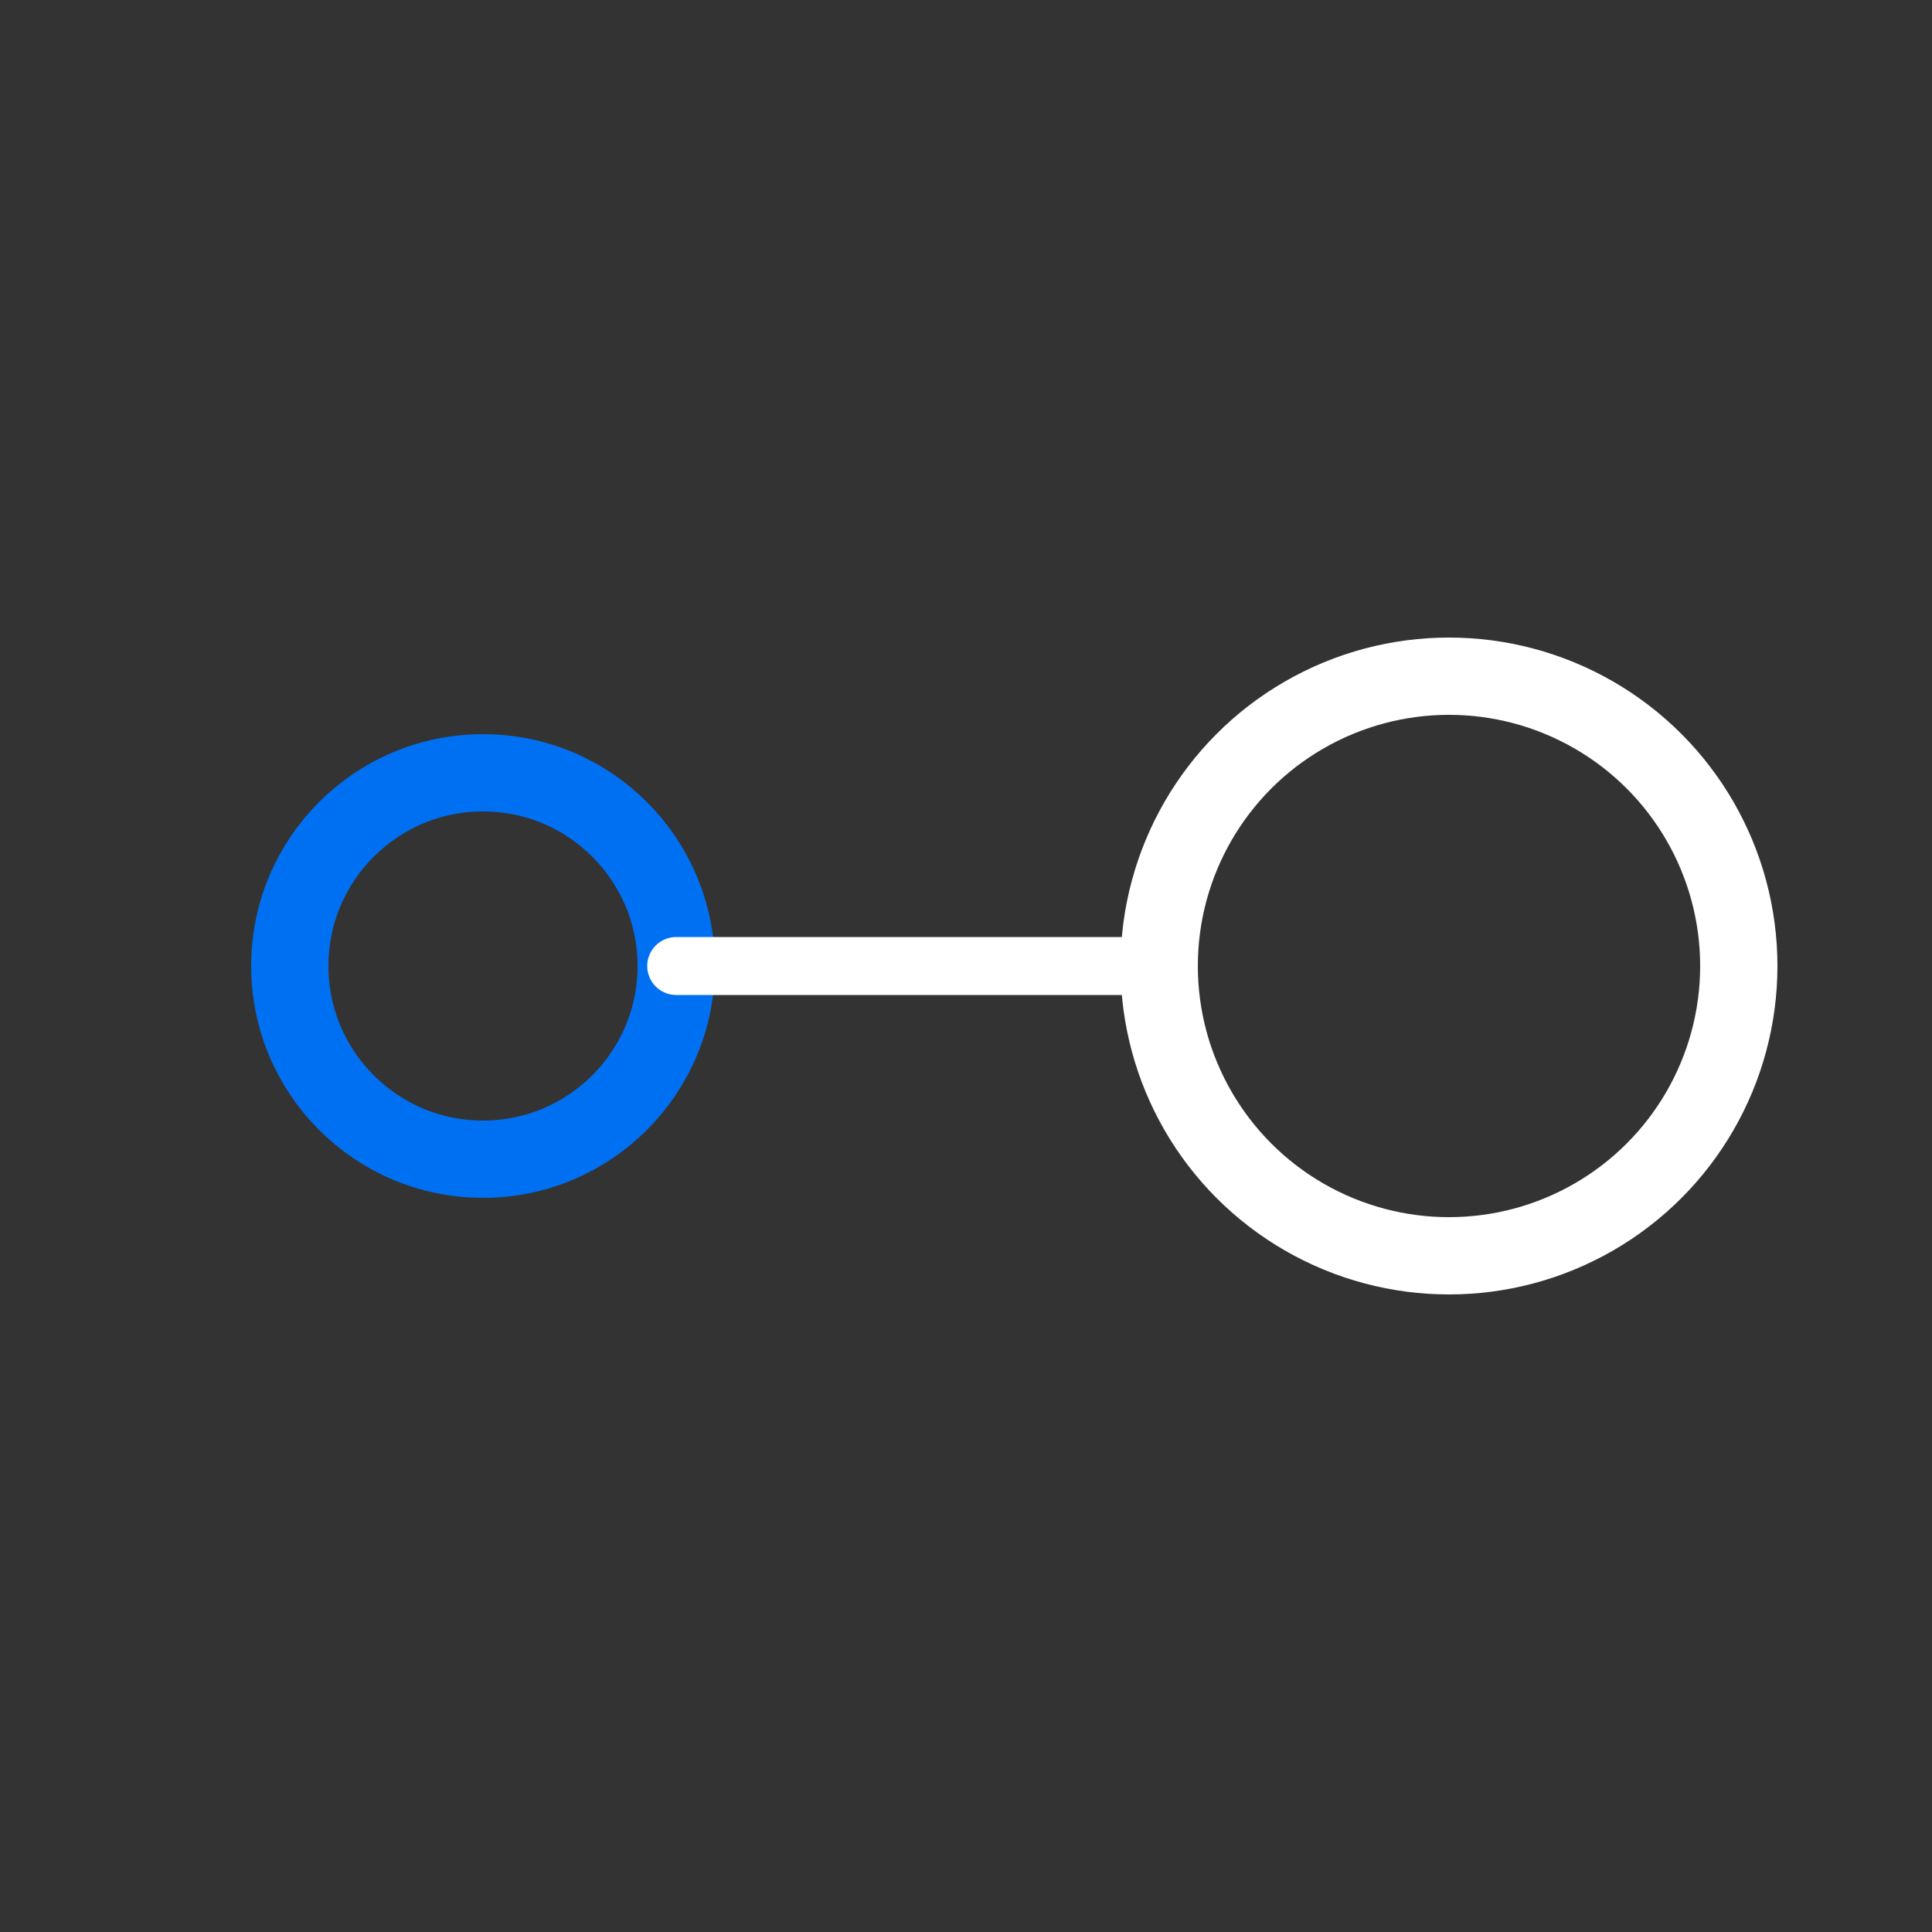 <svg viewBox="0 0 100 100" xmlns="http://www.w3.org/2000/svg" fill="none">
    <rect x="0" y="0" width="100" height="100" fill="#333333" stroke="none"/>
    <circle cx="25" cy="50" r="10" stroke="#0070f3" stroke-width="4"/>
    <circle cx="75" cy="50" r="15" stroke="white" stroke-width="4"/>
    <path d="M 35 50 L 60 50" stroke="white" stroke-width="3" stroke-linecap="round"/>
</svg>